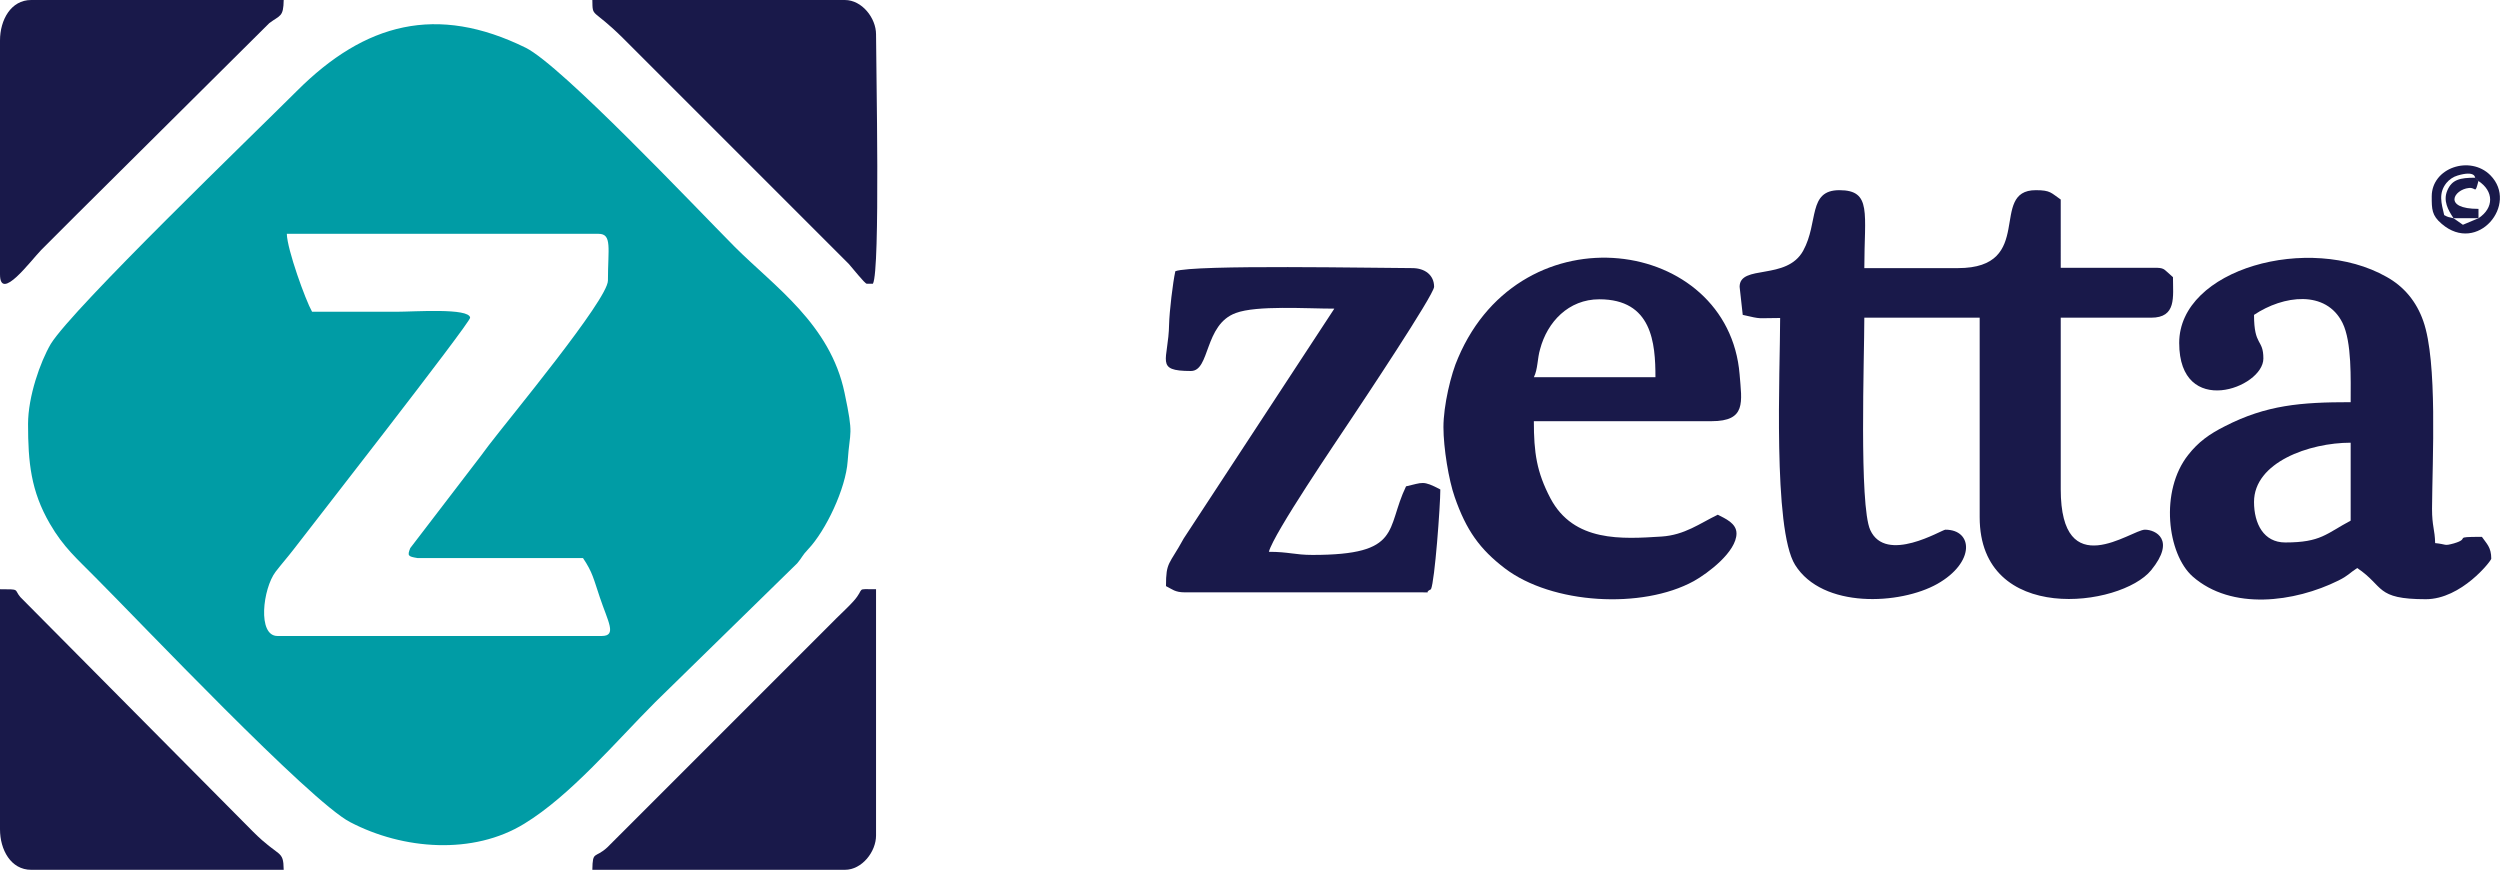 <?xml version="1.0" encoding="utf-8"?>
<!-- Generator: Adobe Illustrator 22.0.1, SVG Export Plug-In . SVG Version: 6.00 Build 0)  -->
<svg version="1.1" id="Layer_1" xmlns="http://www.w3.org/2000/svg" xmlns:xlink="http://www.w3.org/1999/xlink" x="0px" y="0px"
	 viewBox="0 0 801.9 279" style="enable-background:new 0 0 801.9 279;" xml:space="preserve">
<style type="text/css">
	.st0{fill-rule:evenodd;clip-rule:evenodd;fill:#009CA5;}
	.st1{fill-rule:evenodd;clip-rule:evenodd;fill:#19194A;}
</style>
<g>
	<path class="st0" d="M92,75h100c4.4,0,3,4.7,3,15c0,6.1-31.9,44.5-38.2,52.8c-2,2.7-3.5,4.7-5.6,7.4l-19.6,25.6
		c-1,2.5-0.7,2.7,2.3,3.2l53.1,0c3.1,4.6,3.4,6.7,5.4,12.6c2.6,7.8,5.6,12.4,0.6,12.4H89c-6.5,0-4.7-15.2-0.6-20.6
		c2-2.6,3.8-4.6,5.8-7.2c2.8-3.7,56.7-72.7,56.6-74.3c-0.3-3.2-18-1.9-23.7-1.9c-9,0-18,0-27,0C98,96.3,92.1,80,92,75L92,75z M9,136
		c0,12.3,0.9,21.5,7,32c4.4,7.6,8.7,11.2,14.7,17.3c13.9,13.9,68.8,71.8,81.6,78.4c17,8.9,39.5,10.6,55.9,0.5
		c14.9-9.1,29.4-26.4,42-39l45.5-44.5c1.7-2,1.5-2.4,3.5-4.5c5.7-6,12.1-19.5,12.7-28.3c0.7-10.2,2-7.7-1-21.9
		c-4.6-22-22.5-34.1-35.2-46.8c-13-13.1-55.6-58.2-67.1-63.9c-28.5-14-51.5-8-73.4,13.9c-13.5,13.5-71.7,69.5-78.9,81.1
		C12.9,116.1,9,127.2,9,136L9,136z"/>
	<path class="st1" d="M558,92l1,9c6.5,1.5,4.3,1,12,1c0,16.6-2.4,67.7,4.8,79.2c8.8,14.1,33.7,12.8,45.6,6.1
		c12.2-6.9,11.5-17.4,2.6-17.4c-1.1,0-19.1,11.1-24.1,0.1c-3.6-7.9-1.9-55.3-1.9-68.1h37v64c0,34.7,45.3,28.9,55,17
		c8-9.8,1.4-13-2-13c-4.3,0-27,17.7-27-13v-55h29c8.2,0,7-6.6,7-13c-2.7-2.3-2.6-2.9-5-3h-31V64c-3.1-2.1-3.2-3-8-3
		c-15.3,0,0.2,25-25,25h-30c0-17.6,2.5-25-8-25c-10.2,0-6.6,10.3-11.6,19.4C573.1,90.1,558,84.7,558,92L558,92z"/>
	<path class="st1" d="M723,161c0-12.7,17.7-19,31-19v25c-7.9,4.2-9.5,7-21,7C726.1,174,723,168,723,161L723,161z M699,110
		c0,24.3,27,14.5,27,5c0-6.4-3-3.8-3-14c9.4-6.3,23.1-8.1,28.4,2.6c3,6.1,2.6,18,2.6,25.4c-16,0-27,0.9-40.3,7.7
		c-5,2.5-8.6,5.1-11.8,9.2c-9.2,11.6-6.7,31.8,1.4,39c12.5,11,32.7,8.3,46.8,1.3c3.2-1.6,3.4-2.3,6-4c8.8,5.9,5.7,10,22,10
		c11.4,0,21-12.3,21-13c0-3.7-1.5-4.8-3-7c-10,0-3.2,0.4-9,2.1c-3.3,0.9-2.1,0.3-6-0.1c-0.1-4.4-1-5.4-1-11
		c0.1-16,1.8-47.2-2.8-60.2c-2.2-6.3-6.2-11.1-11.8-14.2C740.8,74.8,699,86.2,699,110L699,110z"/>
	<path class="st1" d="M513,96c16.9,0,18,14,18,25h-39c1.3-2.6,1.1-6,2-9C496.3,103.3,503.1,96,513,96L513,96z M463,137
		c0,6.7,1.7,17,3.6,22.4c3.7,10.7,8.1,16.8,16.1,22.9c15.1,11.5,44,13.2,60.6,4.1c4.5-2.5,13.7-9.4,13.7-15.3c0-3.3-3.7-4.8-6-6
		c-5.8,2.8-10.6,6.5-18,7c-12.7,0.8-28.2,1.9-35.7-12.3c-4.4-8.4-5.3-14.6-5.3-24.7h57c11.2,0,9.7-6.1,9-15
		c-3.6-44-69.8-53.5-90.3-5.3C465.4,119.9,463,130.1,463,137L463,137z"/>
	<path class="st1" d="M377,87c-0.8,3.6-1.9,12.9-2,17c-0.2,11.7-4.8,15,7,15c6.2,0,4.2-14.9,14.4-18.6C403.1,97.9,419,99,428,99
		l-48.3,73.7c-4.7,8.6-5.7,7.4-5.7,15.3c2,1,2.9,2,6,2h76c3.8,0,0.4,0.3,3-1c1.2-2.5,3-26.8,3-32c-5.7-3-5.6-2.2-11-1
		c-6.6,13.7-1.1,22-30,22c-5.7,0-7.6-1-14-1c1.6-6,21.7-35.5,26.4-42.6c3.2-4.8,26.6-39.9,26.6-42.4c0-3.8-3-6-7-6
		C442.3,86,382.6,84.8,377,87L377,87z"/>
	<path class="st1" d="M278,91h2c2.4-4.2,1-69.8,1-80c0-5.2-4.5-11-10-11h-81c0.1,5.9-0.2,2.3,9.8,12.2l72.5,72.5
		C273.3,85.8,277.4,91,278,91L278,91z"/>
	<path class="st1" d="M0,266c0,6.6,3.5,13,10,13h81c-0.1-6.6-1.3-3.7-9.8-12.2L6.5,191.5C4.4,189,6.6,189,0,189V266L0,266z"/>
	<path class="st1" d="M0,13v75c0,9,9.8-4.3,13.2-7.8c4.1-4.1,7.4-7.4,11.5-11.5L86.4,7.4C89.9,4.8,90.9,5.5,91,0H10
		C3.5,0,0,6.4,0,13L0,13z"/>
	<path class="st1" d="M190,279h81c5.5,0,10-5.8,10-11v-79c-6.9,0-3.3-0.6-7.2,3.8c-1.9,2.1-3.5,3.5-5.5,5.5l-73.5,73.5
		C190.8,275.5,190.1,272.7,190,279L190,279z"/>
	<path class="st1" d="M795,70l-5,2.1L787,70c-1.9-0.5-1.5-0.2-3-1c-0.9-3.8-1.9-7,0.7-10.3c0.9-1.1,2.2-2,3.6-2.4
		c5.7-1.7,5.6,0.7,5.6,0.7l1,1C800,61.3,800,66.7,795,70L795,70z M780,63c0,4.1,0,6.1,3.2,8.8c11.5,9.9,24.8-6.3,15.6-15.6
		C792.3,49.7,780,53.8,780,63L780,63z"/>
	<path class="st1" d="M787,70h8v-3c-11.6,0-7.9-6.2-3.1-6.7c2.4-0.3,1.9,2.3,3.1-2.3l-1-1c-5,0-7.5,0.6-9,4.1
		C783.6,64.4,785.2,67.3,787,70L787,70z"/>
</g>
</svg>
